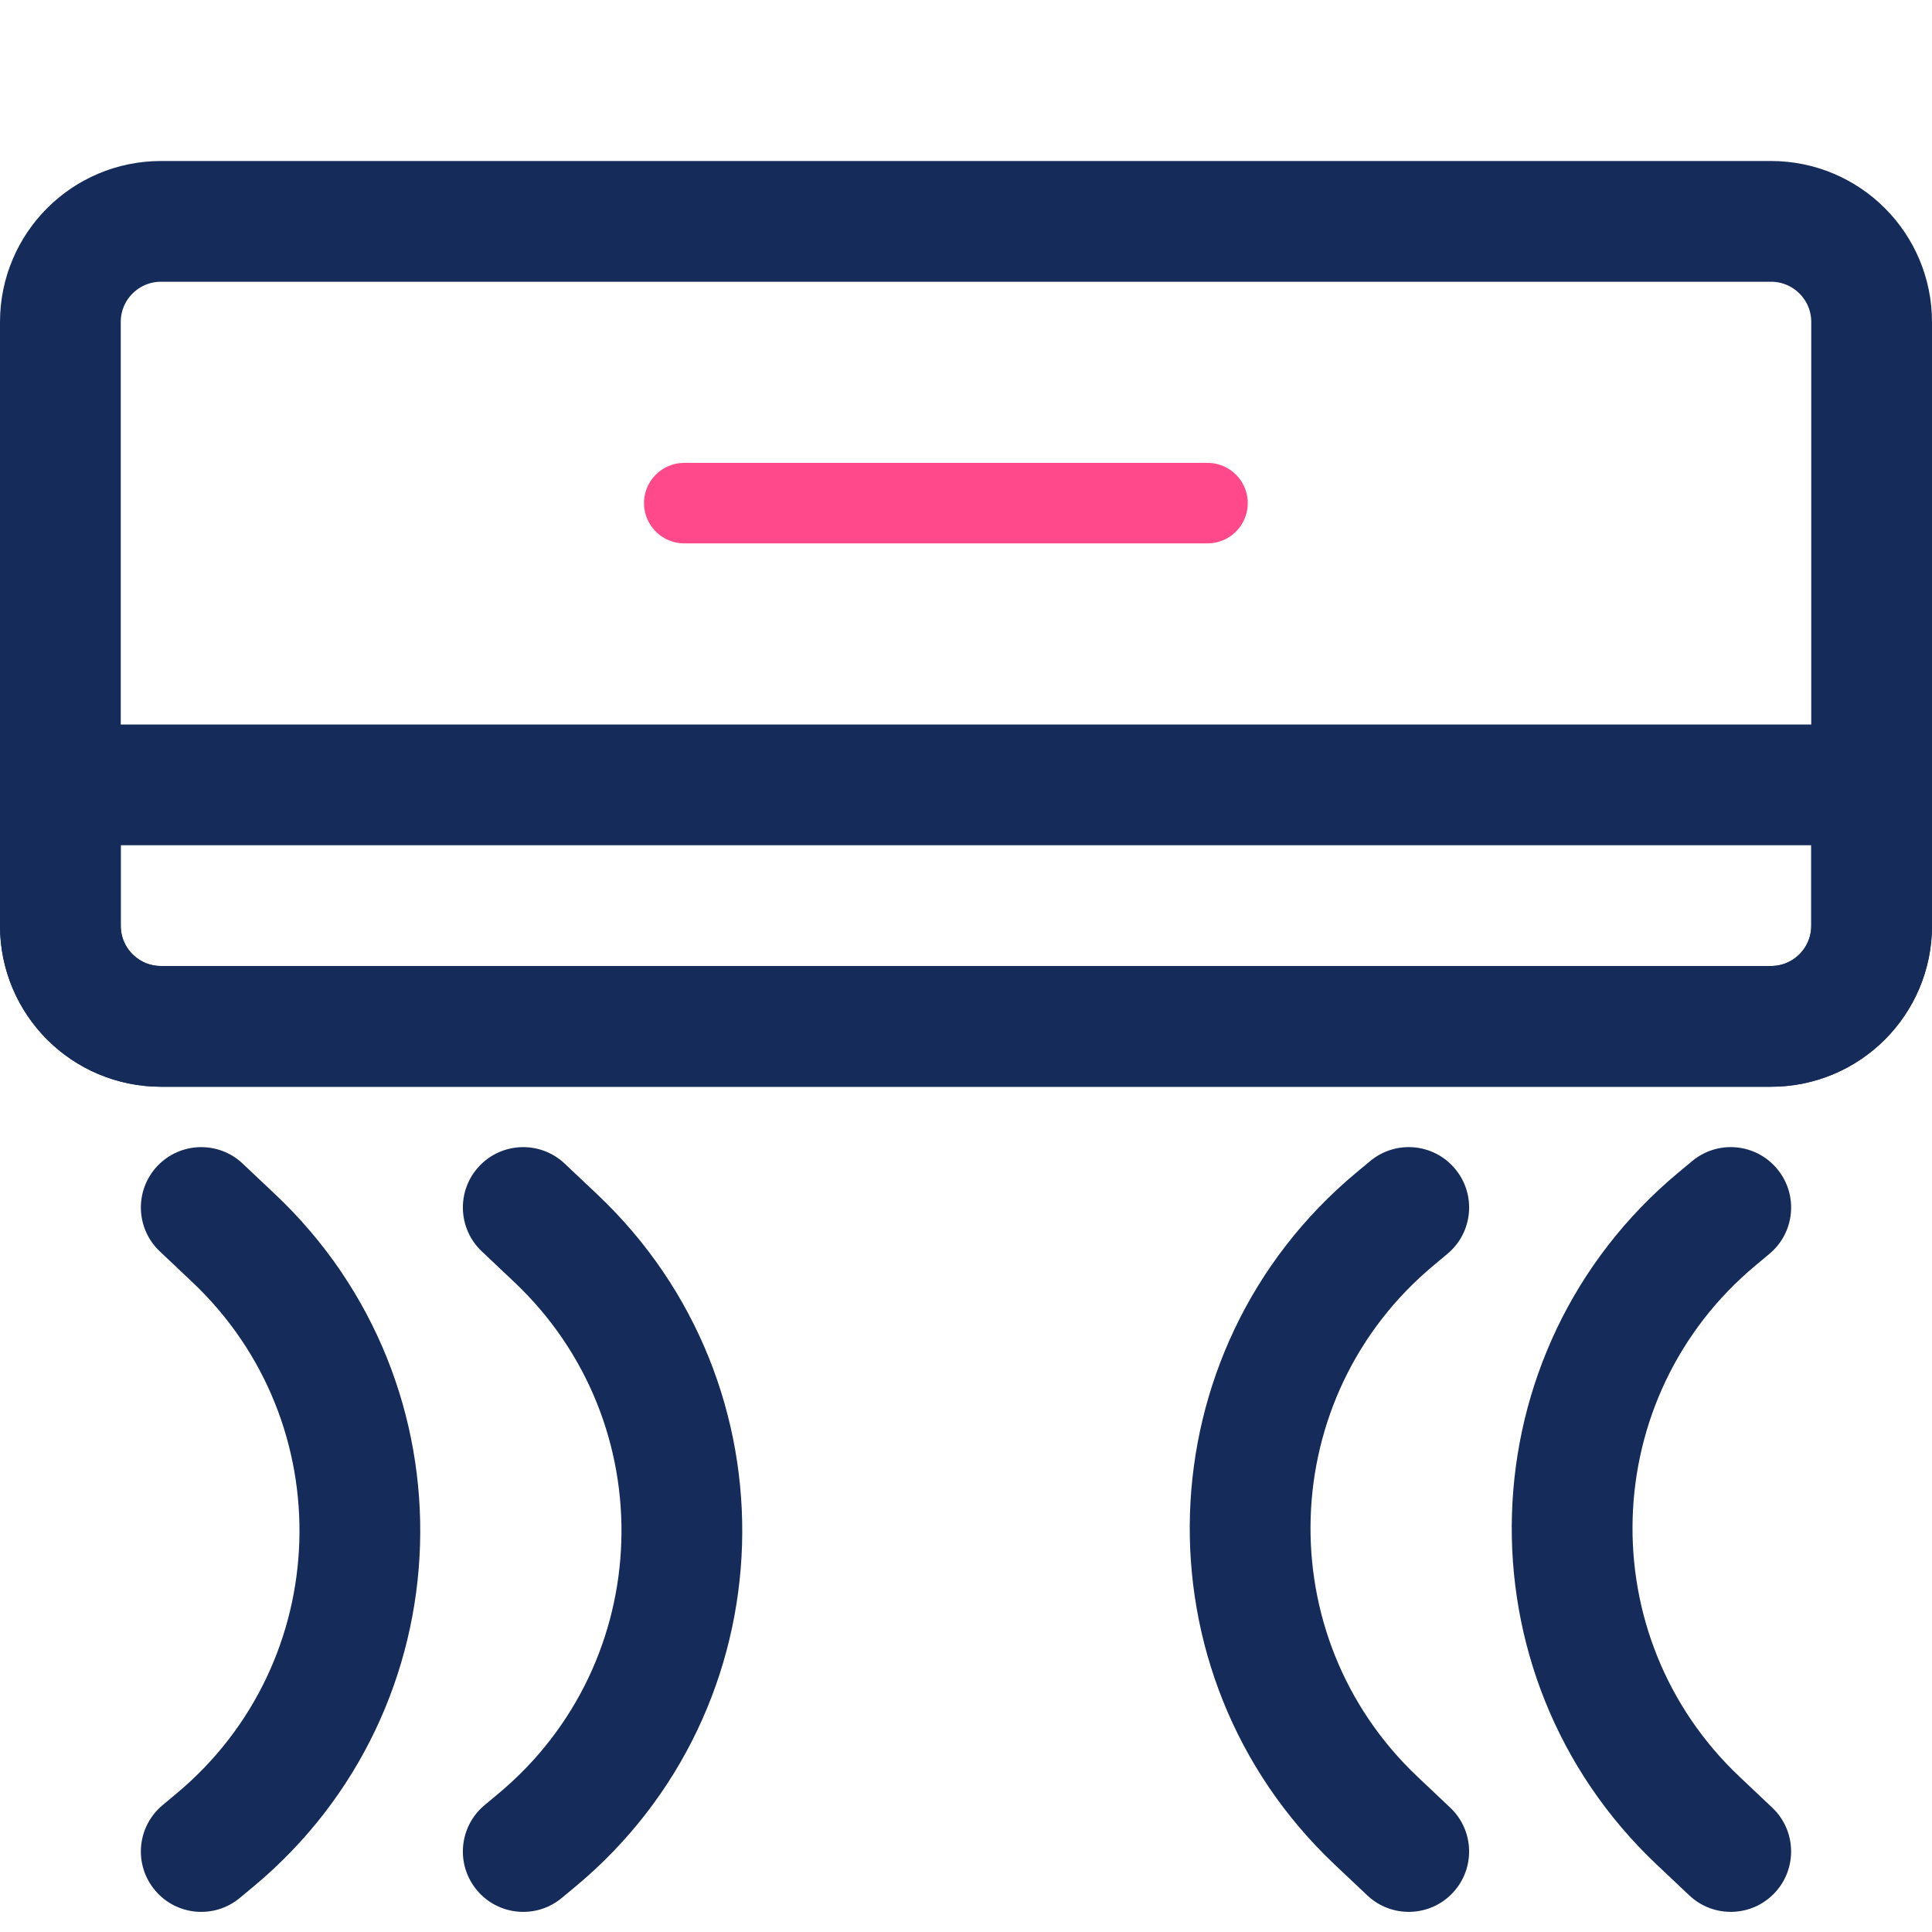 <svg width="48" height="48" viewBox="0 0 48 48" fill="none" xmlns="http://www.w3.org/2000/svg">
<path d="M17 12.5H30" stroke="#FF498B" stroke-width="2" stroke-linecap="round"/>
<path d="M41.97 47.09C42.572 47.659 43.522 47.632 44.09 47.03C44.659 46.428 44.632 45.478 44.03 44.91L41.97 47.09ZM43.96 31.152C44.597 30.622 44.683 29.676 44.152 29.04C43.622 28.403 42.676 28.317 42.04 28.848L43.96 31.152ZM42.193 45.238L41.163 46.328L42.193 45.238ZM44.03 44.91L43.223 44.147L41.163 46.328L41.97 47.09L44.03 44.91ZM43.618 31.438L43.96 31.152L42.04 28.848L41.697 29.133L43.618 31.438ZM43.223 44.147C39.519 40.649 39.703 34.7 43.618 31.438L41.697 29.133C36.401 33.546 36.151 41.595 41.163 46.328L43.223 44.147Z" fill="#152C5B"/>
<path d="M6.03 28.91C5.428 28.341 4.478 28.368 3.909 28.97C3.341 29.572 3.368 30.522 3.97 31.09L6.03 28.91ZM4.04 44.848C3.403 45.378 3.317 46.324 3.848 46.96C4.378 47.597 5.324 47.683 5.96 47.152L4.04 44.848ZM5.807 30.762L6.837 29.672L5.807 30.762ZM3.97 31.09L4.777 31.853L6.837 29.672L6.03 28.91L3.97 31.09ZM4.382 44.562L4.04 44.848L5.96 47.152L6.303 46.867L4.382 44.562ZM4.777 31.853C8.481 35.351 8.297 41.3 4.382 44.562L6.303 46.867C11.599 42.454 11.849 34.405 6.837 29.672L4.777 31.853Z" fill="#152C5B"/>
<path d="M33.97 47.09C34.572 47.659 35.522 47.632 36.09 47.03C36.659 46.428 36.632 45.478 36.03 44.91L33.97 47.09ZM35.96 31.152C36.597 30.622 36.683 29.676 36.152 29.04C35.622 28.403 34.676 28.317 34.04 28.848L35.96 31.152ZM34.193 45.238L33.163 46.328L34.193 45.238ZM36.03 44.91L35.223 44.147L33.163 46.328L33.97 47.09L36.03 44.91ZM35.618 31.438L35.96 31.152L34.04 28.848L33.697 29.133L35.618 31.438ZM35.223 44.147C31.519 40.649 31.703 34.7 35.618 31.438L33.697 29.133C28.401 33.546 28.151 41.595 33.163 46.328L35.223 44.147Z" fill="#152C5B"/>
<path d="M14.03 28.91C13.428 28.341 12.478 28.368 11.909 28.97C11.341 29.572 11.368 30.522 11.97 31.09L14.03 28.91ZM12.04 44.848C11.403 45.378 11.317 46.324 11.848 46.96C12.378 47.597 13.324 47.683 13.96 47.152L12.04 44.848ZM13.807 30.762L14.837 29.672L13.807 30.762ZM11.97 31.09L12.777 31.853L14.837 29.672L14.03 28.91L11.97 31.09ZM12.382 44.562L12.04 44.848L13.96 47.152L14.303 46.867L12.382 44.562ZM12.777 31.853C16.481 35.351 16.297 41.3 12.382 44.562L14.303 46.867C19.599 42.454 19.849 34.405 14.837 29.672L12.777 31.853Z" fill="#152C5B"/>
<path d="M1.5 8C1.5 6.619 2.619 5.5 4 5.5H44C45.381 5.5 46.5 6.619 46.5 8V23C46.5 24.381 45.381 25.5 44 25.5H4C2.619 25.5 1.5 24.381 1.5 23V8Z" stroke="#152C5B" stroke-width="3"/>
<path d="M1.5 19.5H46.5V23C46.5 24.381 45.381 25.5 44 25.5H4C2.619 25.5 1.5 24.381 1.5 23V19.5Z" stroke="#152C5B" stroke-width="3"/>
</svg>
